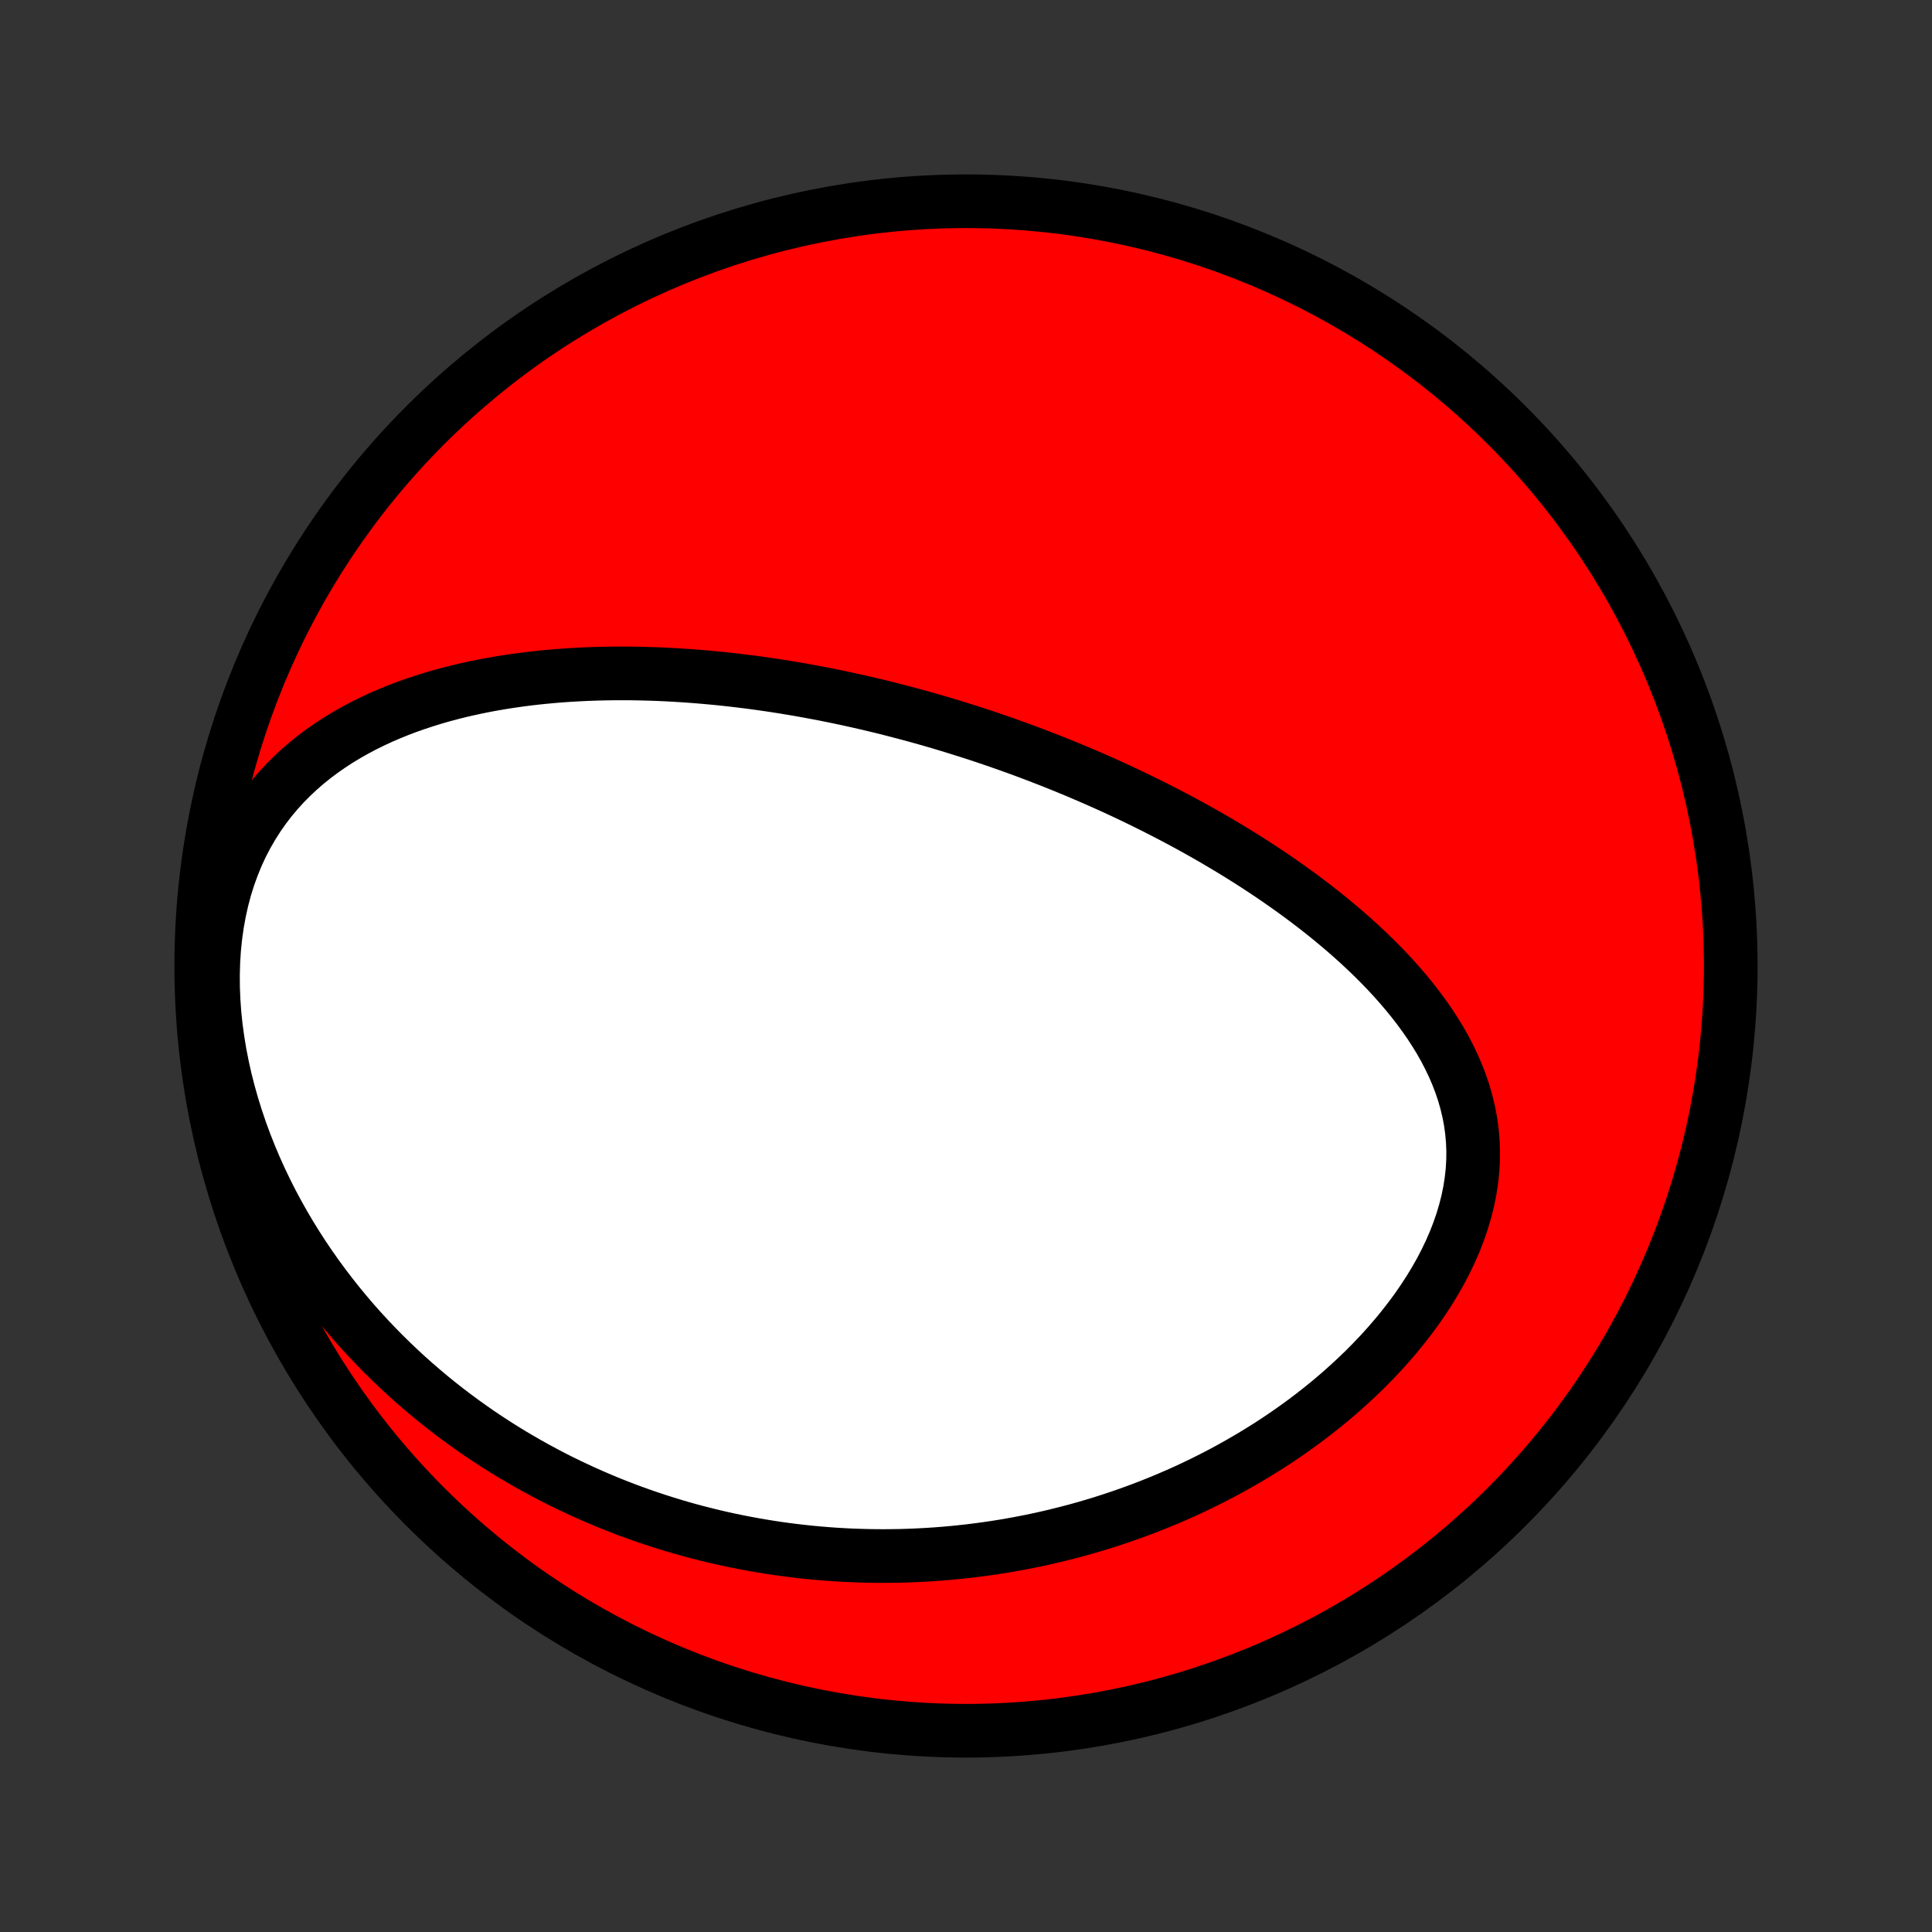 <?xml version="1.0" encoding="utf-8" standalone="no"?>
<!DOCTYPE svg PUBLIC "-//W3C//DTD SVG 1.1//EN"
  "http://www.w3.org/Graphics/SVG/1.1/DTD/svg11.dtd">
<!-- Created with matplotlib (http://matplotlib.org/) -->
<svg height="72pt" version="1.1" viewBox="0 0 72 72" width="72pt" xmlns="http://www.w3.org/2000/svg" xmlns:xlink="http://www.w3.org/1999/xlink">
 <rect x="0" y="0" width="72" height="72" fill="#333333" stroke="none"/>
 <defs>
  <style type="text/css">
*{stroke-linecap:butt;stroke-linejoin:round;}
  </style>
 </defs>
 <g id="figure_1">
  <g id="patch_1">
   <path d="
M0 72
L72 72
L72 0
L0 0
z
" style="fill:none;"/>
  </g>
  <g id="axes_1">
   <g id="PatchCollection_1">
    <defs>
     <path d="
M36 -7.5
C43.558 -7.5 50.808 -10.503 56.153 -15.848
C61.497 -21.192 64.5 -28.442 64.5 -36
C64.5 -43.558 61.497 -50.808 56.153 -56.153
C50.808 -61.497 43.558 -64.5 36 -64.5
C28.442 -64.5 21.192 -61.497 15.848 -56.153
C10.503 -50.808 7.5 -43.558 7.5 -36
C7.5 -28.442 10.503 -21.192 15.848 -15.848
C21.192 -10.503 28.442 -7.5 36 -7.5
z
" id="C0_0_a811fe30f3"/>
     <path d="
M33.78 -45.42
L34.031 -45.353
L34.281 -45.284
L34.532 -45.214
L34.782 -45.142
L35.032 -45.069
L35.282 -44.994
L35.532 -44.918
L35.783 -44.84
L36.033 -44.761
L36.284 -44.681
L36.535 -44.599
L36.786 -44.515
L37.038 -44.43
L37.289 -44.343
L37.542 -44.254
L37.794 -44.164
L38.048 -44.072
L38.301 -43.978
L38.556 -43.882
L38.81 -43.784
L39.066 -43.685
L39.322 -43.584
L39.579 -43.48
L39.837 -43.375
L40.095 -43.268
L40.354 -43.158
L40.614 -43.047
L40.875 -42.933
L41.136 -42.817
L41.399 -42.699
L41.662 -42.578
L41.926 -42.455
L42.191 -42.329
L42.458 -42.201
L42.724 -42.07
L42.992 -41.937
L43.261 -41.8
L43.531 -41.661
L43.802 -41.52
L44.073 -41.375
L44.346 -41.227
L44.619 -41.076
L44.893 -40.922
L45.167 -40.765
L45.443 -40.604
L45.719 -40.44
L45.995 -40.273
L46.272 -40.102
L46.55 -39.927
L46.828 -39.749
L47.105 -39.567
L47.383 -39.381
L47.661 -39.191
L47.939 -38.996
L48.217 -38.798
L48.494 -38.596
L48.77 -38.389
L49.045 -38.178
L49.32 -37.962
L49.593 -37.742
L49.864 -37.517
L50.133 -37.288
L50.4 -37.053
L50.665 -36.814
L50.926 -36.57
L51.185 -36.321
L51.439 -36.066
L51.69 -35.807
L51.936 -35.542
L52.176 -35.272
L52.412 -34.996
L52.641 -34.715
L52.863 -34.428
L53.077 -34.136
L53.284 -33.839
L53.482 -33.535
L53.67 -33.227
L53.848 -32.912
L54.014 -32.592
L54.169 -32.267
L54.311 -31.936
L54.44 -31.599
L54.554 -31.258
L54.653 -30.911
L54.737 -30.56
L54.804 -30.204
L54.854 -29.844
L54.886 -29.48
L54.901 -29.113
L54.897 -28.742
L54.875 -28.369
L54.834 -27.994
L54.775 -27.618
L54.698 -27.241
L54.603 -26.864
L54.491 -26.487
L54.361 -26.111
L54.216 -25.737
L54.054 -25.365
L53.878 -24.996
L53.687 -24.63
L53.482 -24.269
L53.265 -23.911
L53.035 -23.559
L52.795 -23.211
L52.543 -22.87
L52.282 -22.534
L52.012 -22.204
L51.733 -21.881
L51.447 -21.564
L51.153 -21.255
L50.853 -20.952
L50.546 -20.657
L50.234 -20.369
L49.918 -20.088
L49.597 -19.814
L49.271 -19.548
L48.943 -19.29
L48.611 -19.038
L48.276 -18.795
L47.939 -18.558
L47.6 -18.329
L47.259 -18.107
L46.916 -17.893
L46.572 -17.685
L46.228 -17.485
L45.883 -17.291
L45.537 -17.104
L45.19 -16.924
L44.844 -16.751
L44.498 -16.584
L44.152 -16.423
L43.806 -16.269
L43.461 -16.121
L43.116 -15.979
L42.772 -15.843
L42.428 -15.712
L42.086 -15.588
L41.745 -15.469
L41.404 -15.355
L41.065 -15.247
L40.726 -15.144
L40.389 -15.046
L40.053 -14.953
L39.718 -14.866
L39.384 -14.783
L39.052 -14.704
L38.721 -14.63
L38.391 -14.561
L38.062 -14.497
L37.735 -14.437
L37.409 -14.38
L37.084 -14.329
L36.761 -14.281
L36.438 -14.238
L36.117 -14.198
L35.797 -14.163
L35.479 -14.131
L35.161 -14.103
L34.844 -14.079
L34.529 -14.059
L34.215 -14.042
L33.901 -14.029
L33.589 -14.019
L33.278 -14.014
L32.967 -14.011
L32.657 -14.012
L32.349 -14.017
L32.041 -14.025
L31.733 -14.036
L31.427 -14.051
L31.121 -14.069
L30.816 -14.091
L30.512 -14.116
L30.208 -14.144
L29.905 -14.176
L29.602 -14.211
L29.3 -14.249
L28.998 -14.291
L28.696 -14.336
L28.395 -14.385
L28.094 -14.437
L27.794 -14.492
L27.493 -14.551
L27.193 -14.613
L26.893 -14.679
L26.593 -14.748
L26.294 -14.822
L25.994 -14.898
L25.694 -14.978
L25.395 -15.062
L25.095 -15.15
L24.795 -15.242
L24.496 -15.337
L24.196 -15.437
L23.896 -15.54
L23.596 -15.648
L23.296 -15.759
L22.996 -15.875
L22.695 -15.995
L22.395 -16.12
L22.094 -16.249
L21.793 -16.383
L21.492 -16.521
L21.19 -16.664
L20.889 -16.811
L20.587 -16.964
L20.286 -17.122
L19.984 -17.285
L19.682 -17.453
L19.38 -17.627
L19.078 -17.805
L18.776 -17.99
L18.474 -18.181
L18.173 -18.377
L17.871 -18.579
L17.57 -18.788
L17.269 -19.003
L16.969 -19.224
L16.669 -19.451
L16.37 -19.686
L16.072 -19.927
L15.775 -20.175
L15.478 -20.431
L15.183 -20.693
L14.89 -20.963
L14.598 -21.241
L14.307 -21.526
L14.019 -21.819
L13.733 -22.12
L13.449 -22.428
L13.168 -22.745
L12.89 -23.071
L12.615 -23.404
L12.344 -23.746
L12.077 -24.096
L11.813 -24.455
L11.555 -24.822
L11.301 -25.197
L11.053 -25.581
L10.81 -25.974
L10.574 -26.375
L10.344 -26.784
L10.121 -27.201
L9.906 -27.627
L9.699 -28.06
L9.501 -28.5
L9.312 -28.948
L9.132 -29.403
L8.963 -29.864
L8.805 -30.331
L8.658 -30.803
L8.523 -31.281
L8.4 -31.762
L8.291 -32.248
L8.195 -32.736
L8.114 -33.226
L8.047 -33.717
L7.995 -34.208
L7.96 -34.699
L7.94 -35.187
L7.937 -35.672
L7.95 -36.154
L7.98 -36.629
L8.028 -37.099
L8.092 -37.56
L8.174 -38.014
L8.272 -38.457
L8.387 -38.89
L8.518 -39.311
L8.666 -39.72
L8.828 -40.117
L9.005 -40.5
L9.197 -40.869
L9.402 -41.224
L9.619 -41.565
L9.848 -41.892
L10.088 -42.205
L10.339 -42.504
L10.598 -42.788
L10.867 -43.06
L11.143 -43.318
L11.427 -43.564
L11.717 -43.797
L12.013 -44.018
L12.314 -44.227
L12.619 -44.426
L12.929 -44.613
L13.242 -44.79
L13.558 -44.958
L13.877 -45.115
L14.197 -45.264
L14.52 -45.403
L14.844 -45.535
L15.169 -45.658
L15.495 -45.773
L15.821 -45.881
L16.147 -45.982
L16.474 -46.077
L16.8 -46.164
L17.125 -46.246
L17.45 -46.321
L17.774 -46.391
L18.098 -46.456
L18.42 -46.515
L18.741 -46.569
L19.06 -46.618
L19.378 -46.663
L19.695 -46.704
L20.01 -46.74
L20.324 -46.772
L20.636 -46.8
L20.946 -46.825
L21.254 -46.846
L21.561 -46.863
L21.866 -46.878
L22.169 -46.889
L22.47 -46.897
L22.769 -46.902
L23.066 -46.904
L23.362 -46.904
L23.655 -46.901
L23.947 -46.895
L24.237 -46.887
L24.526 -46.877
L24.812 -46.864
L25.097 -46.849
L25.38 -46.832
L25.662 -46.813
L25.941 -46.792
L26.219 -46.769
L26.496 -46.744
L26.771 -46.718
L27.045 -46.689
L27.317 -46.659
L27.587 -46.627
L27.857 -46.594
L28.125 -46.559
L28.391 -46.522
L28.657 -46.484
L28.921 -46.444
L29.184 -46.403
L29.446 -46.36
L29.707 -46.316
L29.967 -46.27
L30.226 -46.223
L30.484 -46.174
L30.742 -46.125
L30.998 -46.073
L31.254 -46.021
L31.509 -45.967
L31.763 -45.911
L32.017 -45.855
L32.27 -45.797
L32.523 -45.737
L32.775 -45.677
L33.027 -45.615
L33.278 -45.551
z
" id="C0_1_2782a73675"/>
    </defs>
    <g clip-path="url(#p1bffca34e9)">
     <use style="fill:#ff0000;stroke:#000000;stroke-width:2.0;" x="0.0" xlink:href="#C0_0_a811fe30f3" y="72.0"/>
    </g>
    <g clip-path="url(#p1bffca34e9)">
     <use style="fill:#ffffff;stroke:#000000;stroke-width:2.0;" x="0.0" xlink:href="#C0_1_2782a73675" y="72.0"/>
    </g>
   </g>
  </g>
 </g>
 <defs>
  <clipPath id="p1bffca34e9">
   <rect height="72.0" width="72.0" x="0.0" y="0.0"/>
  </clipPath>
 </defs>
</svg>
